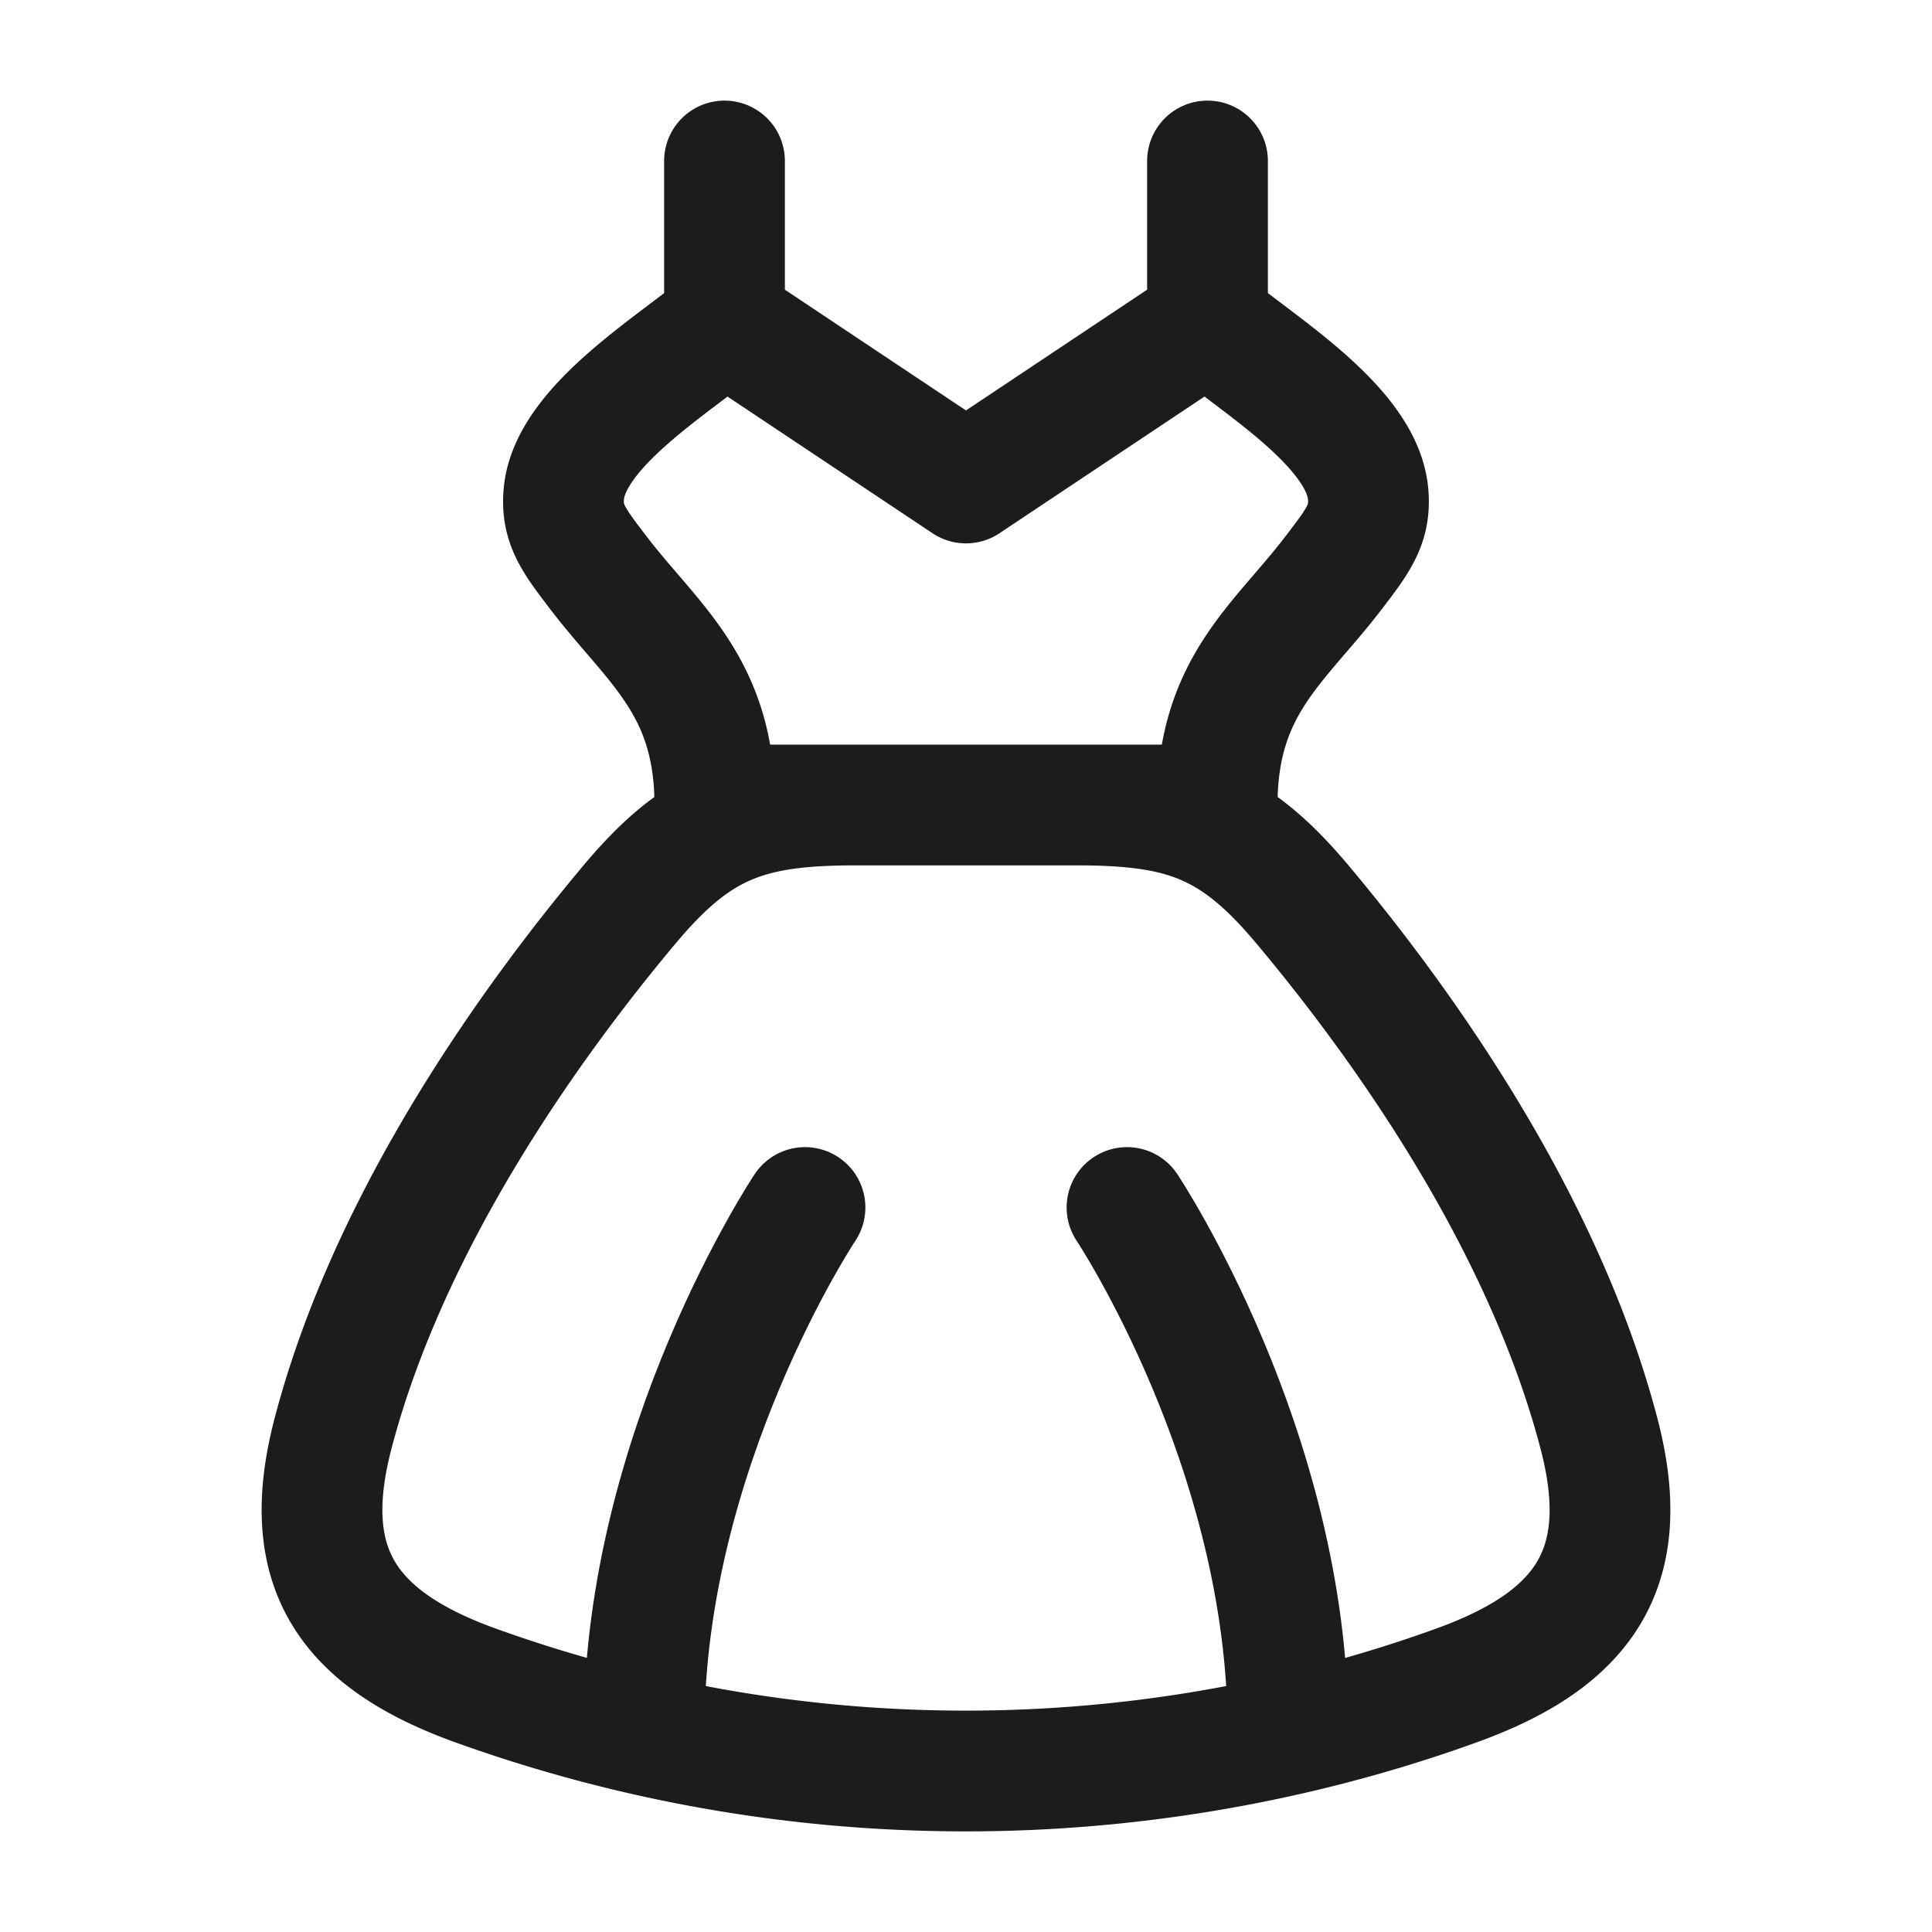 <svg xmlns="http://www.w3.org/2000/svg" width="24" height="24" fill="none" viewBox="0 0 24 24">
  <path stroke="#1B1C1B" stroke-linecap="round" stroke-linejoin="round" stroke-width="1.5" d="m15 4-3 2-3-2c-.586.51-1.93 1.293-1.997 2.146-.029.37.126.571.435.975.674.881 1.442 1.4 1.442 2.879h6.24c0-1.48.768-1.998 1.442-2.879.31-.404.464-.606.434-.975C16.93 5.293 15.587 4.509 15 4Zm4.863 13.808c-.704-2.69-2.497-5.158-3.682-6.571-.85-1.014-1.477-1.237-2.81-1.237H10.63c-1.334 0-1.961.223-2.811 1.237-1.185 1.413-2.978 3.88-3.682 6.571-.43 1.642.154 2.541 1.75 3.122A17.962 17.962 0 0 0 12 22c2.563 0 4.679-.548 6.113-1.07 1.596-.58 2.18-1.48 1.75-3.122ZM9 4V2m6 2V2"/>
  <path stroke="#1B1C1B" stroke-linecap="round" stroke-linejoin="round" stroke-width="1.5" d="M14 15s2 3 2 6.5M10 15s-2 3-2 6.5"/>
</svg>
